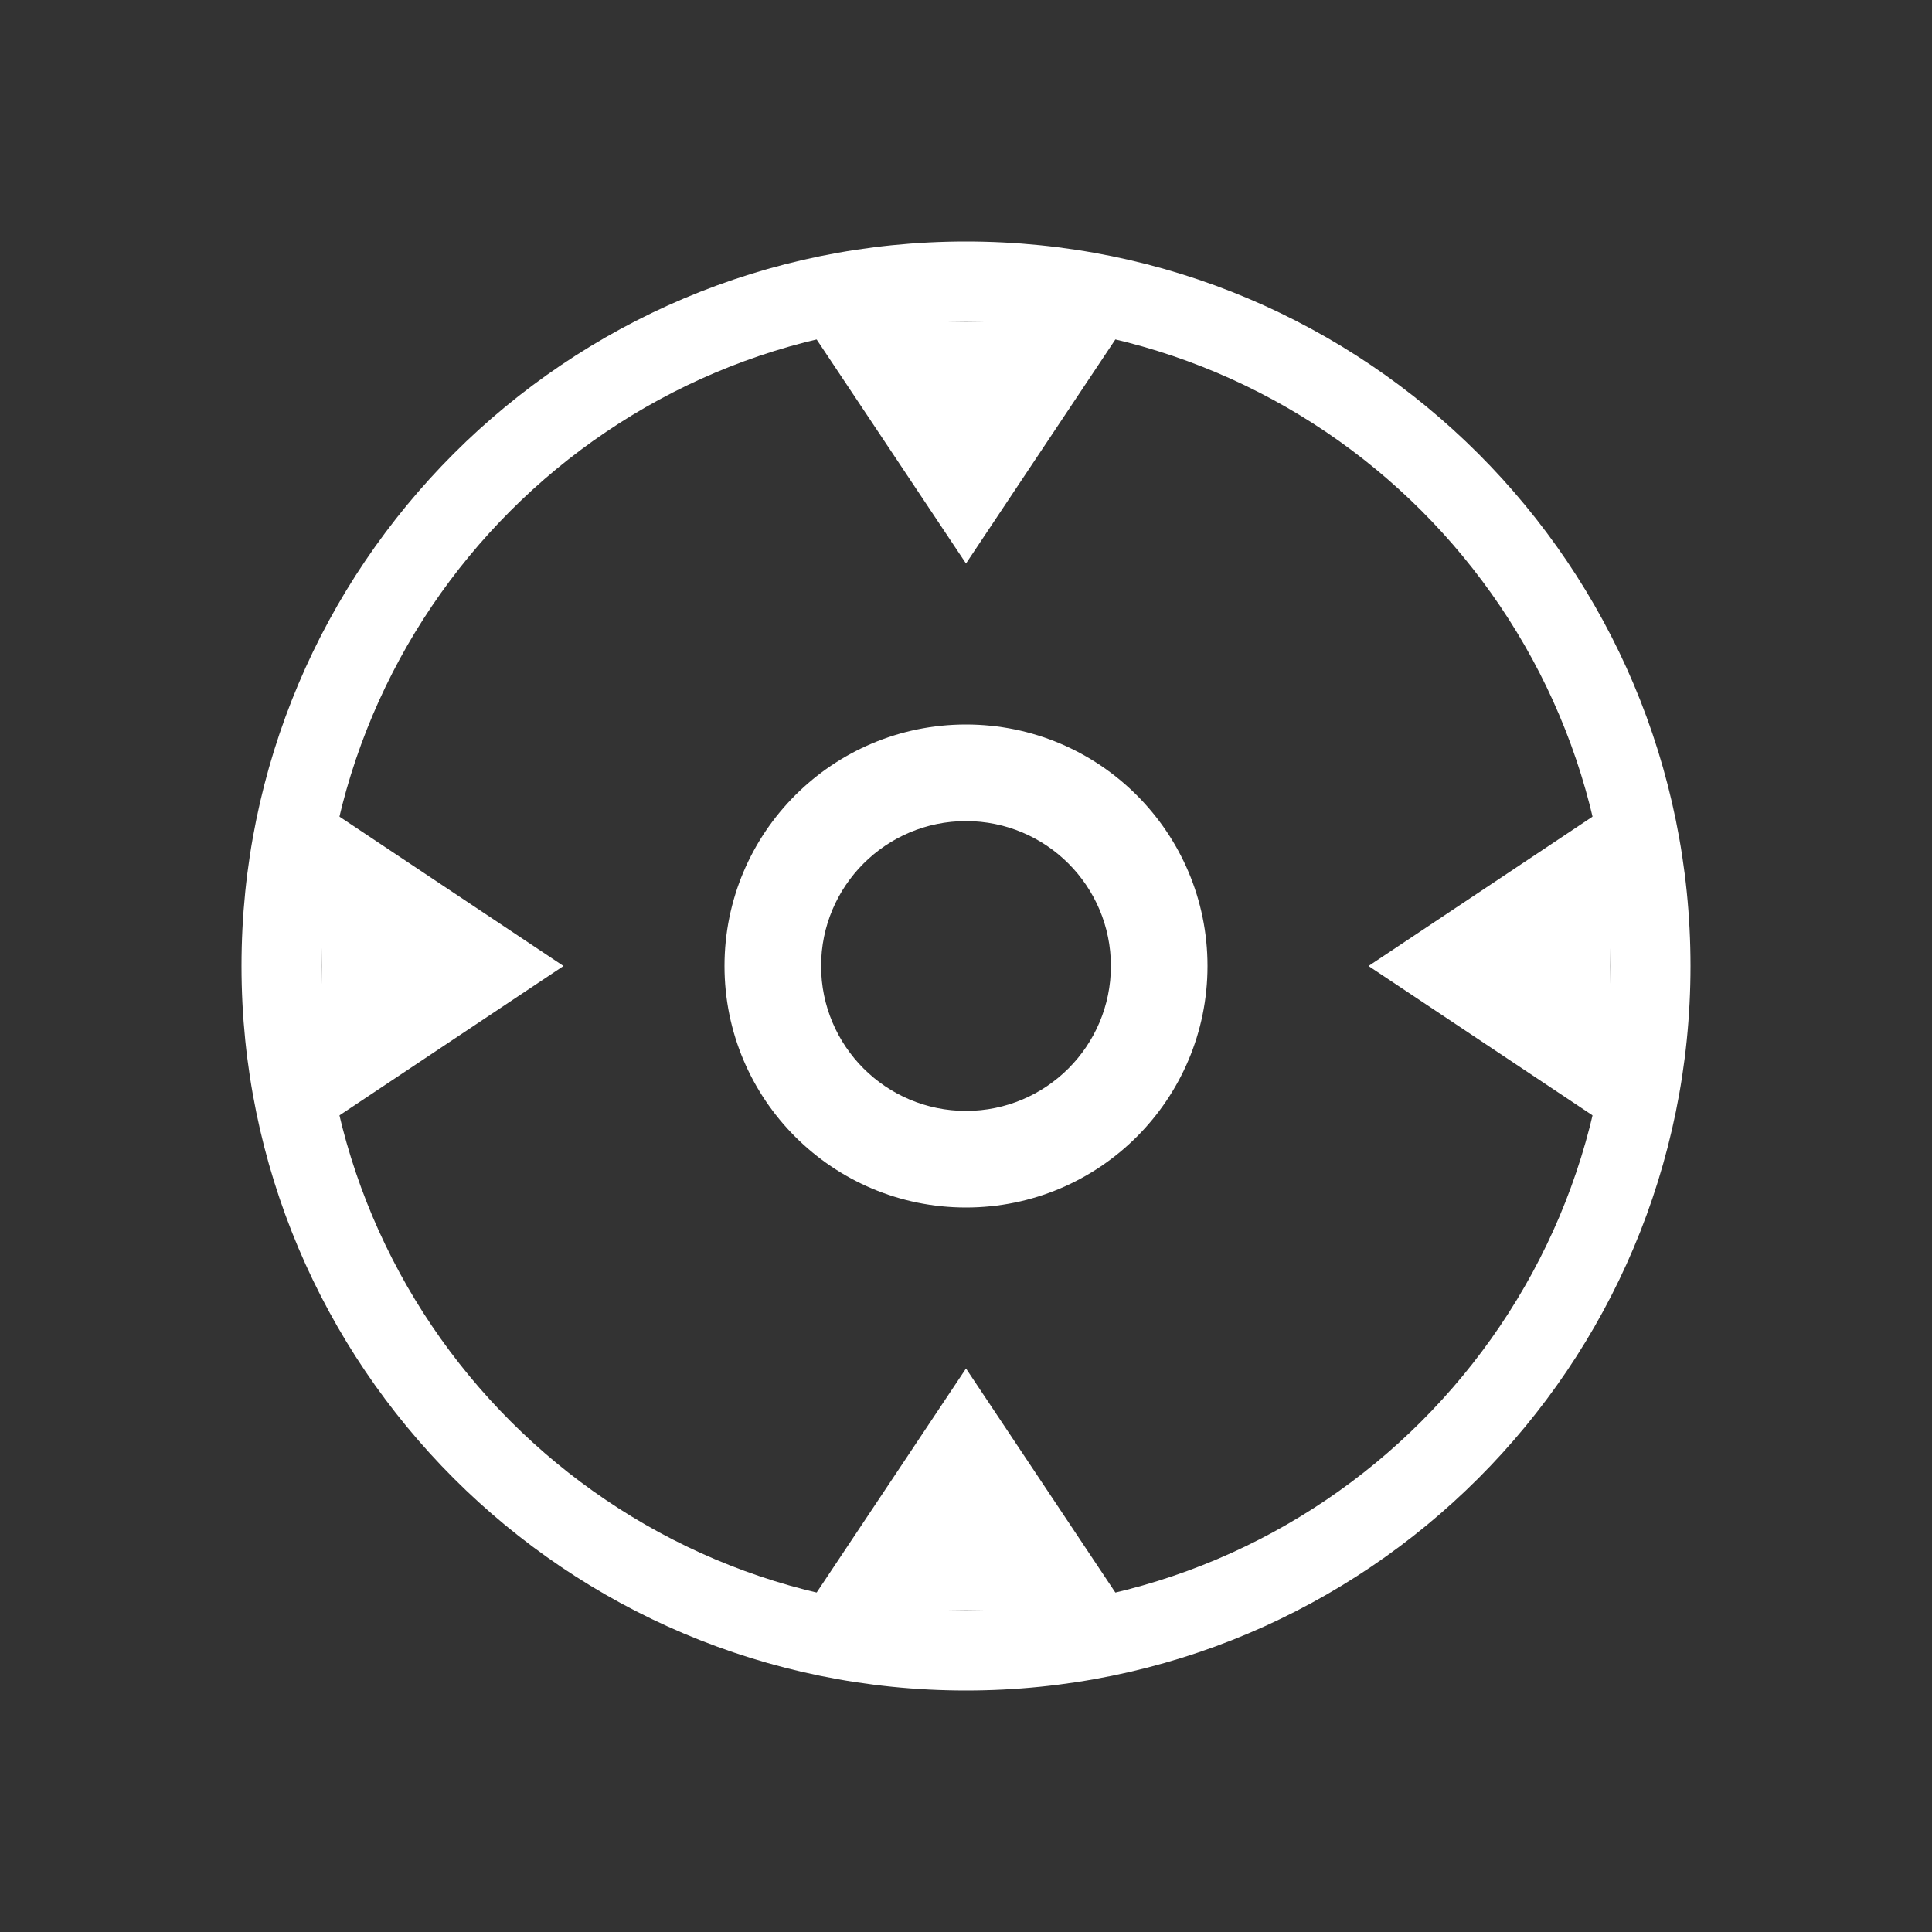 <svg width="24" height="24" viewBox="0 0 24 24" fill="white" xmlns="http://www.w3.org/2000/svg">
<rect x="0" y="0" width="24" height="24" fill="#333333" stroke="none"/>
<path fill-rule="evenodd" clip-rule="evenodd" d="M12 20C16.418 20 20 16.418 20 12C20 7.582 16.418 4 12 4C7.582 4 4 7.582 4 12C4 16.418 7.582 20 12 20ZM12 21C16.971 21 21 16.971 21 12C21 7.029 16.971 3 12 3C7.029 3 3 7.029 3 12C3 16.971 7.029 21 12 21Z"/>
<path fill-rule="evenodd" clip-rule="evenodd" d="M12 13.8C12.994 13.8 13.8 12.994 13.8 12C13.8 11.006 12.994 10.2 12 10.2C11.006 10.2 10.2 11.006 10.2 12C10.2 12.994 11.006 13.8 12 13.8ZM12 15C13.657 15 15 13.657 15 12C15 10.343 13.657 9 12 9C10.343 9 9 10.343 9 12C9 13.657 10.343 15 12 15Z"/>
<path d="M10 4H14L12 7L10 4Z"/>
<path d="M14 20H10L12 17L14 20Z"/>
<path d="M20 10V14L17 12L20 10Z"/>
<path d="M4 14V10L7 12L4 14Z"/>
</svg>
